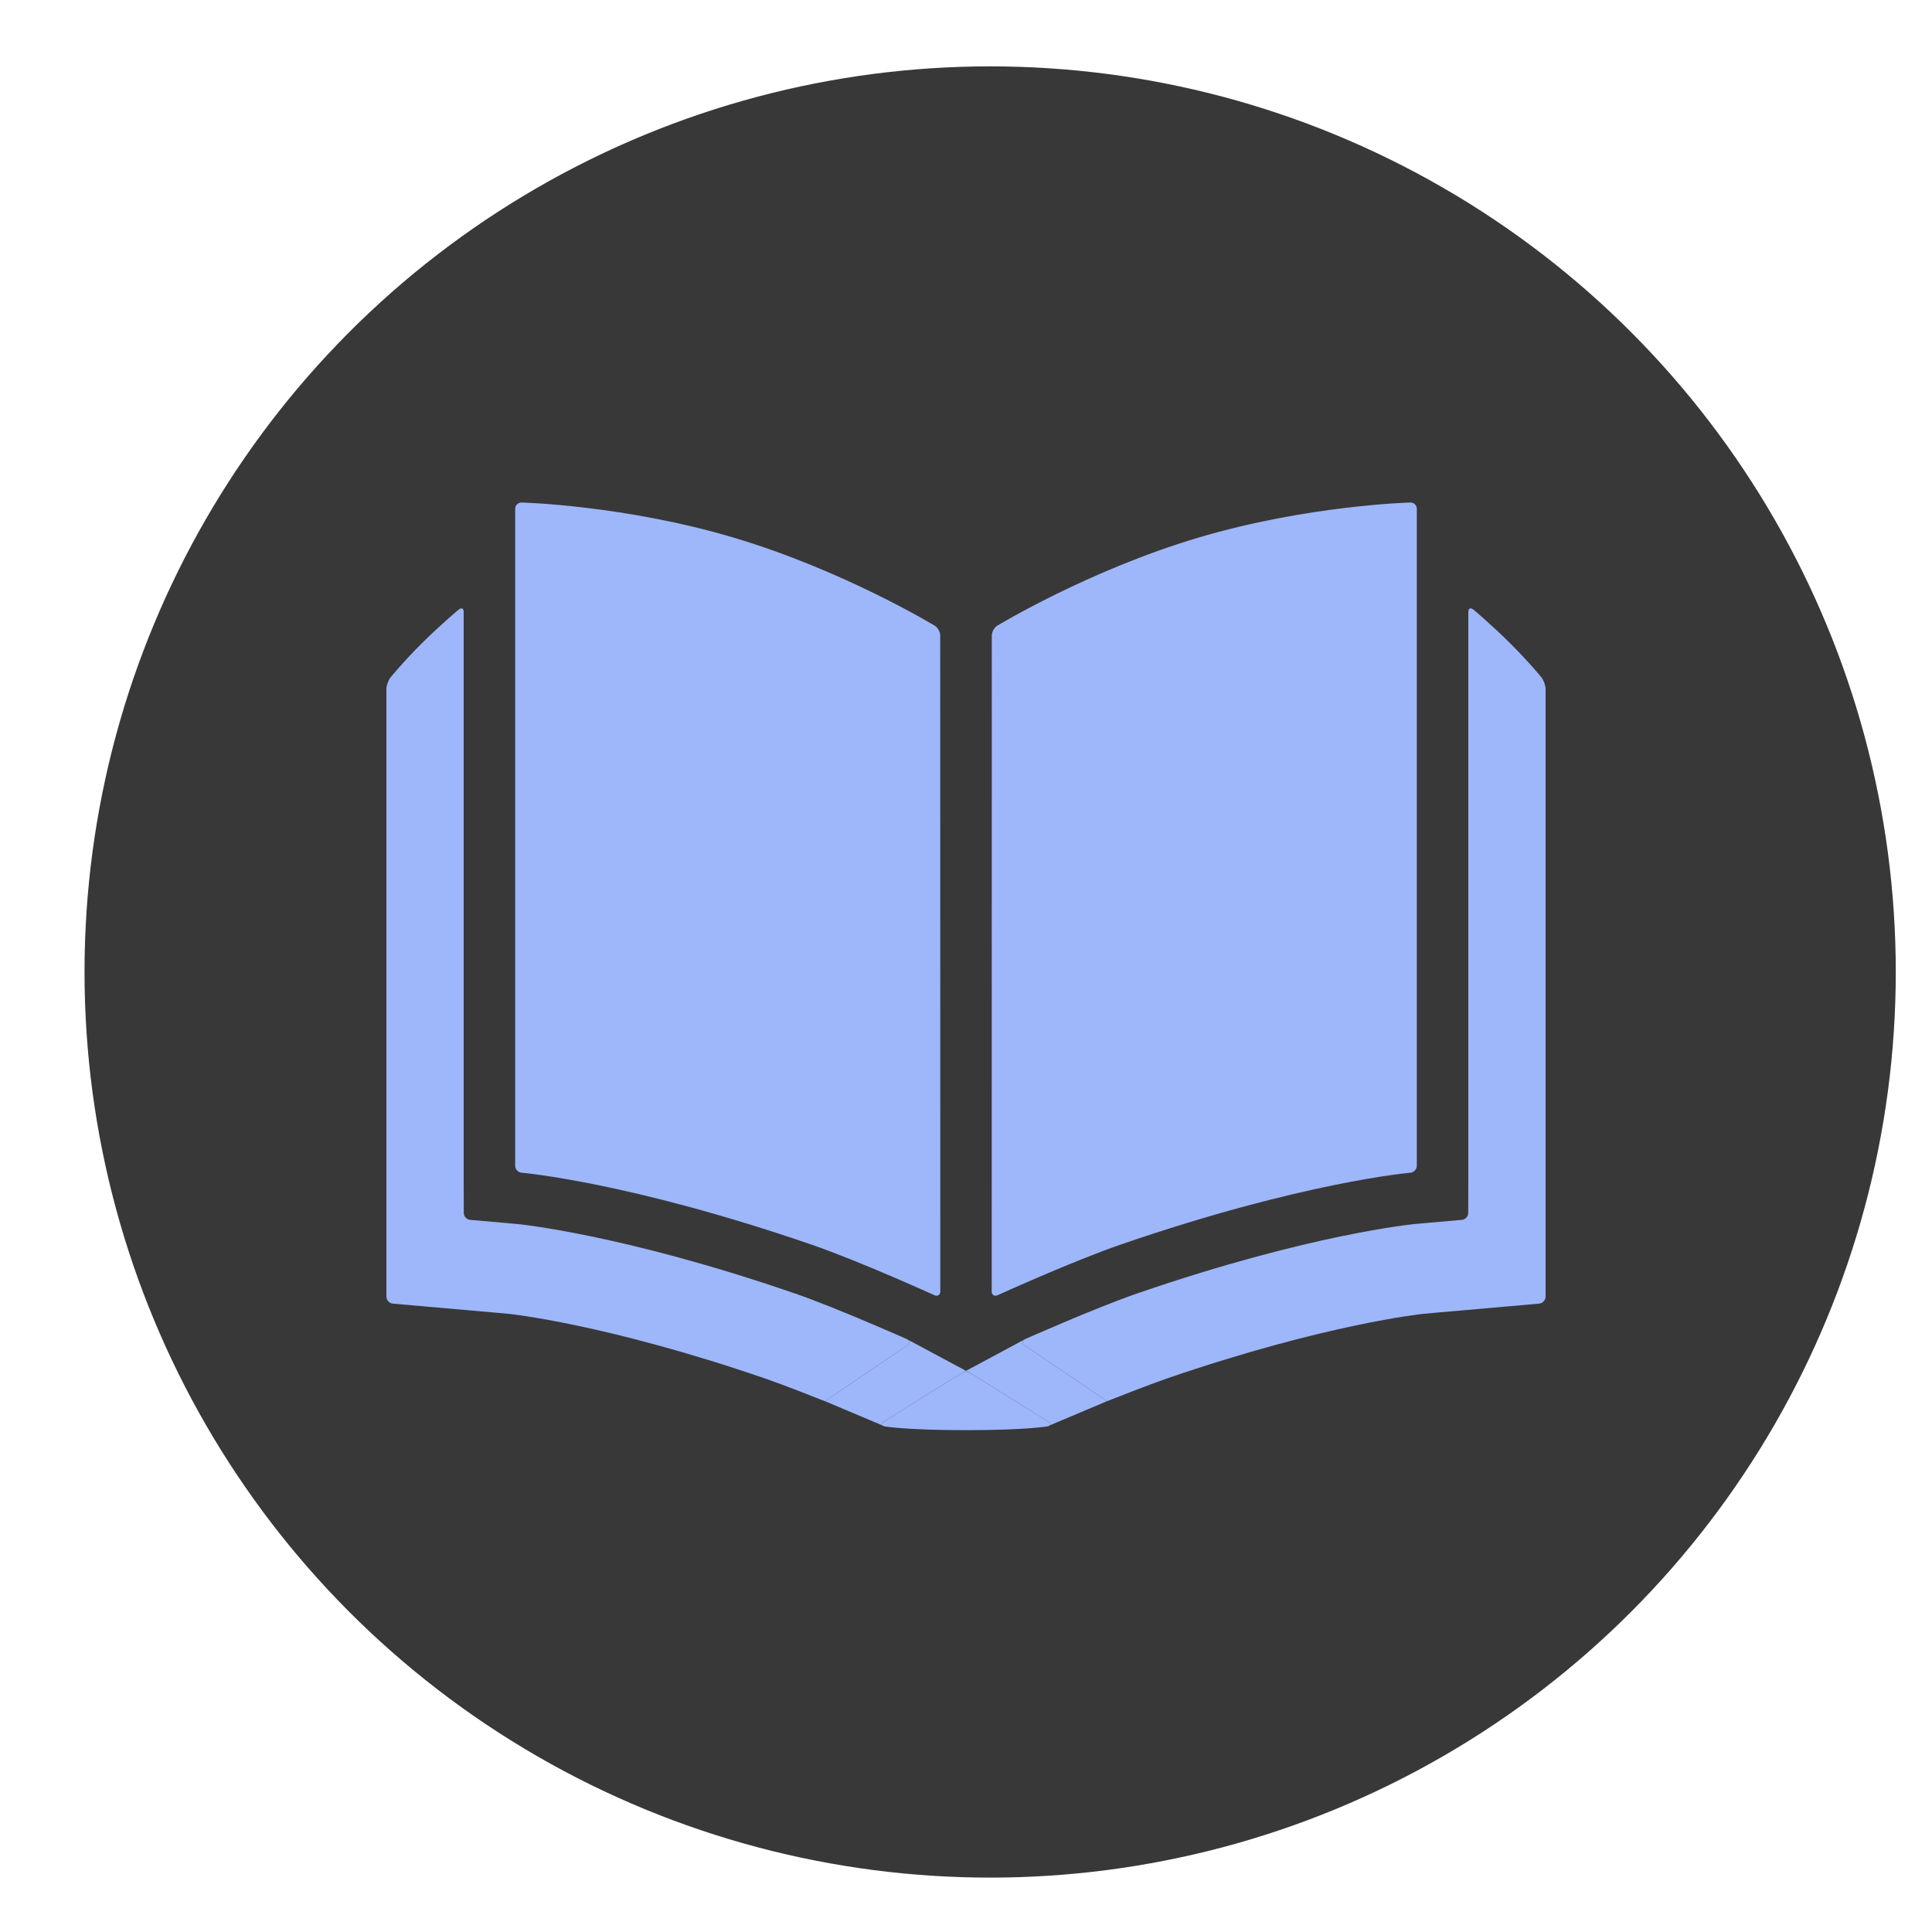 <svg width="20" height="20" viewBox="0 0 20 20" fill="none" xmlns="http://www.w3.org/2000/svg">
<circle cx="10.25" cy="10.062" r="9.375" fill="#232323" fill-opacity="0.9"></circle>
<path d="M9.733 6.578C9.733 6.542 9.708 6.496 9.676 6.477C9.676 6.477 8.736 5.906 7.6 5.567C6.464 5.229 5.4 5.202 5.4 5.202C5.363 5.201 5.333 5.231 5.333 5.267V12.067C5.333 12.104 5.363 12.137 5.4 12.14C5.4 12.14 6.511 12.234 8.4 12.884C8.904 13.058 9.673 13.408 9.673 13.408C9.706 13.423 9.734 13.405 9.734 13.368L9.733 6.578ZM10.266 13.368C10.266 13.405 10.294 13.423 10.327 13.408C10.327 13.408 11.096 13.058 11.6 12.884C13.489 12.234 14.6 12.14 14.6 12.14C14.637 12.137 14.667 12.104 14.667 12.067V5.267C14.667 5.231 14.637 5.201 14.6 5.202C14.6 5.202 13.536 5.229 12.4 5.567C11.264 5.906 10.324 6.477 10.324 6.477C10.292 6.496 10.267 6.542 10.267 6.578L10.266 13.368ZM4.8 12.067C4.8 12.104 4.8 12.164 4.8 12.201L4.801 12.556C4.801 12.592 4.831 12.625 4.867 12.628L5.221 12.659C5.257 12.663 5.317 12.668 5.354 12.671C5.354 12.671 6.435 12.772 8.226 13.389C8.644 13.532 9.387 13.862 9.387 13.862C9.39 13.864 9.393 13.865 9.396 13.867C9.42 13.883 9.42 13.908 9.392 13.927L8.596 14.467C8.566 14.489 8.542 14.506 8.542 14.506C8.542 14.506 8.514 14.495 8.48 14.482C8.48 14.482 8.131 14.343 7.923 14.271C6.271 13.703 5.268 13.601 5.268 13.601C5.232 13.598 5.172 13.592 5.135 13.589L4.066 13.495C4.03 13.491 4 13.459 4 13.422V7.134C4 7.097 4.019 7.044 4.041 7.015C4.041 7.015 4.154 6.873 4.359 6.667C4.565 6.462 4.749 6.31 4.749 6.31C4.777 6.287 4.8 6.297 4.8 6.334V12.067ZM10.842 14.766C10.854 14.764 10.862 14.76 10.867 14.755C10.877 14.745 10.873 14.731 10.852 14.717L10.056 14.221C10.053 14.219 10.05 14.217 10.047 14.216C10.019 14.203 9.981 14.203 9.953 14.216C9.949 14.217 9.946 14.219 9.943 14.221L9.148 14.717C9.127 14.731 9.123 14.745 9.133 14.755C9.138 14.76 9.146 14.764 9.158 14.766C9.158 14.766 9.383 14.805 10 14.805C10.617 14.805 10.842 14.766 10.842 14.766ZM15.2 6.334C15.2 6.297 15.223 6.287 15.252 6.31C15.252 6.31 15.435 6.462 15.641 6.667C15.846 6.873 15.959 7.015 15.959 7.015C15.981 7.044 16 7.097 16 7.134V13.422C16 13.459 15.97 13.491 15.934 13.495L14.864 13.589C14.828 13.592 14.768 13.598 14.732 13.601C14.732 13.601 13.729 13.703 12.077 14.271C11.869 14.343 11.52 14.482 11.52 14.482C11.486 14.495 11.458 14.506 11.458 14.506C11.458 14.506 11.434 14.489 11.404 14.467L10.607 13.927C10.58 13.908 10.58 13.883 10.604 13.867C10.607 13.865 10.61 13.864 10.613 13.862C10.613 13.862 11.356 13.532 11.774 13.389C13.565 12.772 14.646 12.671 14.646 12.671C14.683 12.668 14.742 12.663 14.779 12.659L15.133 12.628C15.169 12.625 15.199 12.592 15.199 12.556L15.2 12.201C15.2 12.164 15.2 12.104 15.2 12.067V6.334Z" fill="#9EB7FA"></path>
<path d="M9.396 13.867C9.42 13.883 9.42 13.908 9.392 13.927L8.596 14.467C8.566 14.489 8.542 14.506 8.542 14.506L9.133 14.755C9.123 14.745 9.127 14.731 9.148 14.717L9.943 14.221C9.946 14.219 9.949 14.217 9.953 14.216L10 14.191L9.396 13.867Z" fill="#9EB7FA"></path>
<path d="M10.852 14.717C10.873 14.731 10.877 14.745 10.867 14.755L11.458 14.506C11.458 14.506 11.434 14.489 11.404 14.467L10.607 13.927C10.58 13.908 10.58 13.883 10.604 13.867L10 14.191L10.047 14.216C10.05 14.217 10.053 14.219 10.056 14.221L10.852 14.717Z" fill="#9EB7FA"></path>
<path d="M10 14.191L9.953 14.216C9.981 14.203 10.019 14.203 10.047 14.216L10 14.191Z" fill="#9EB7FA"></path>
</svg>